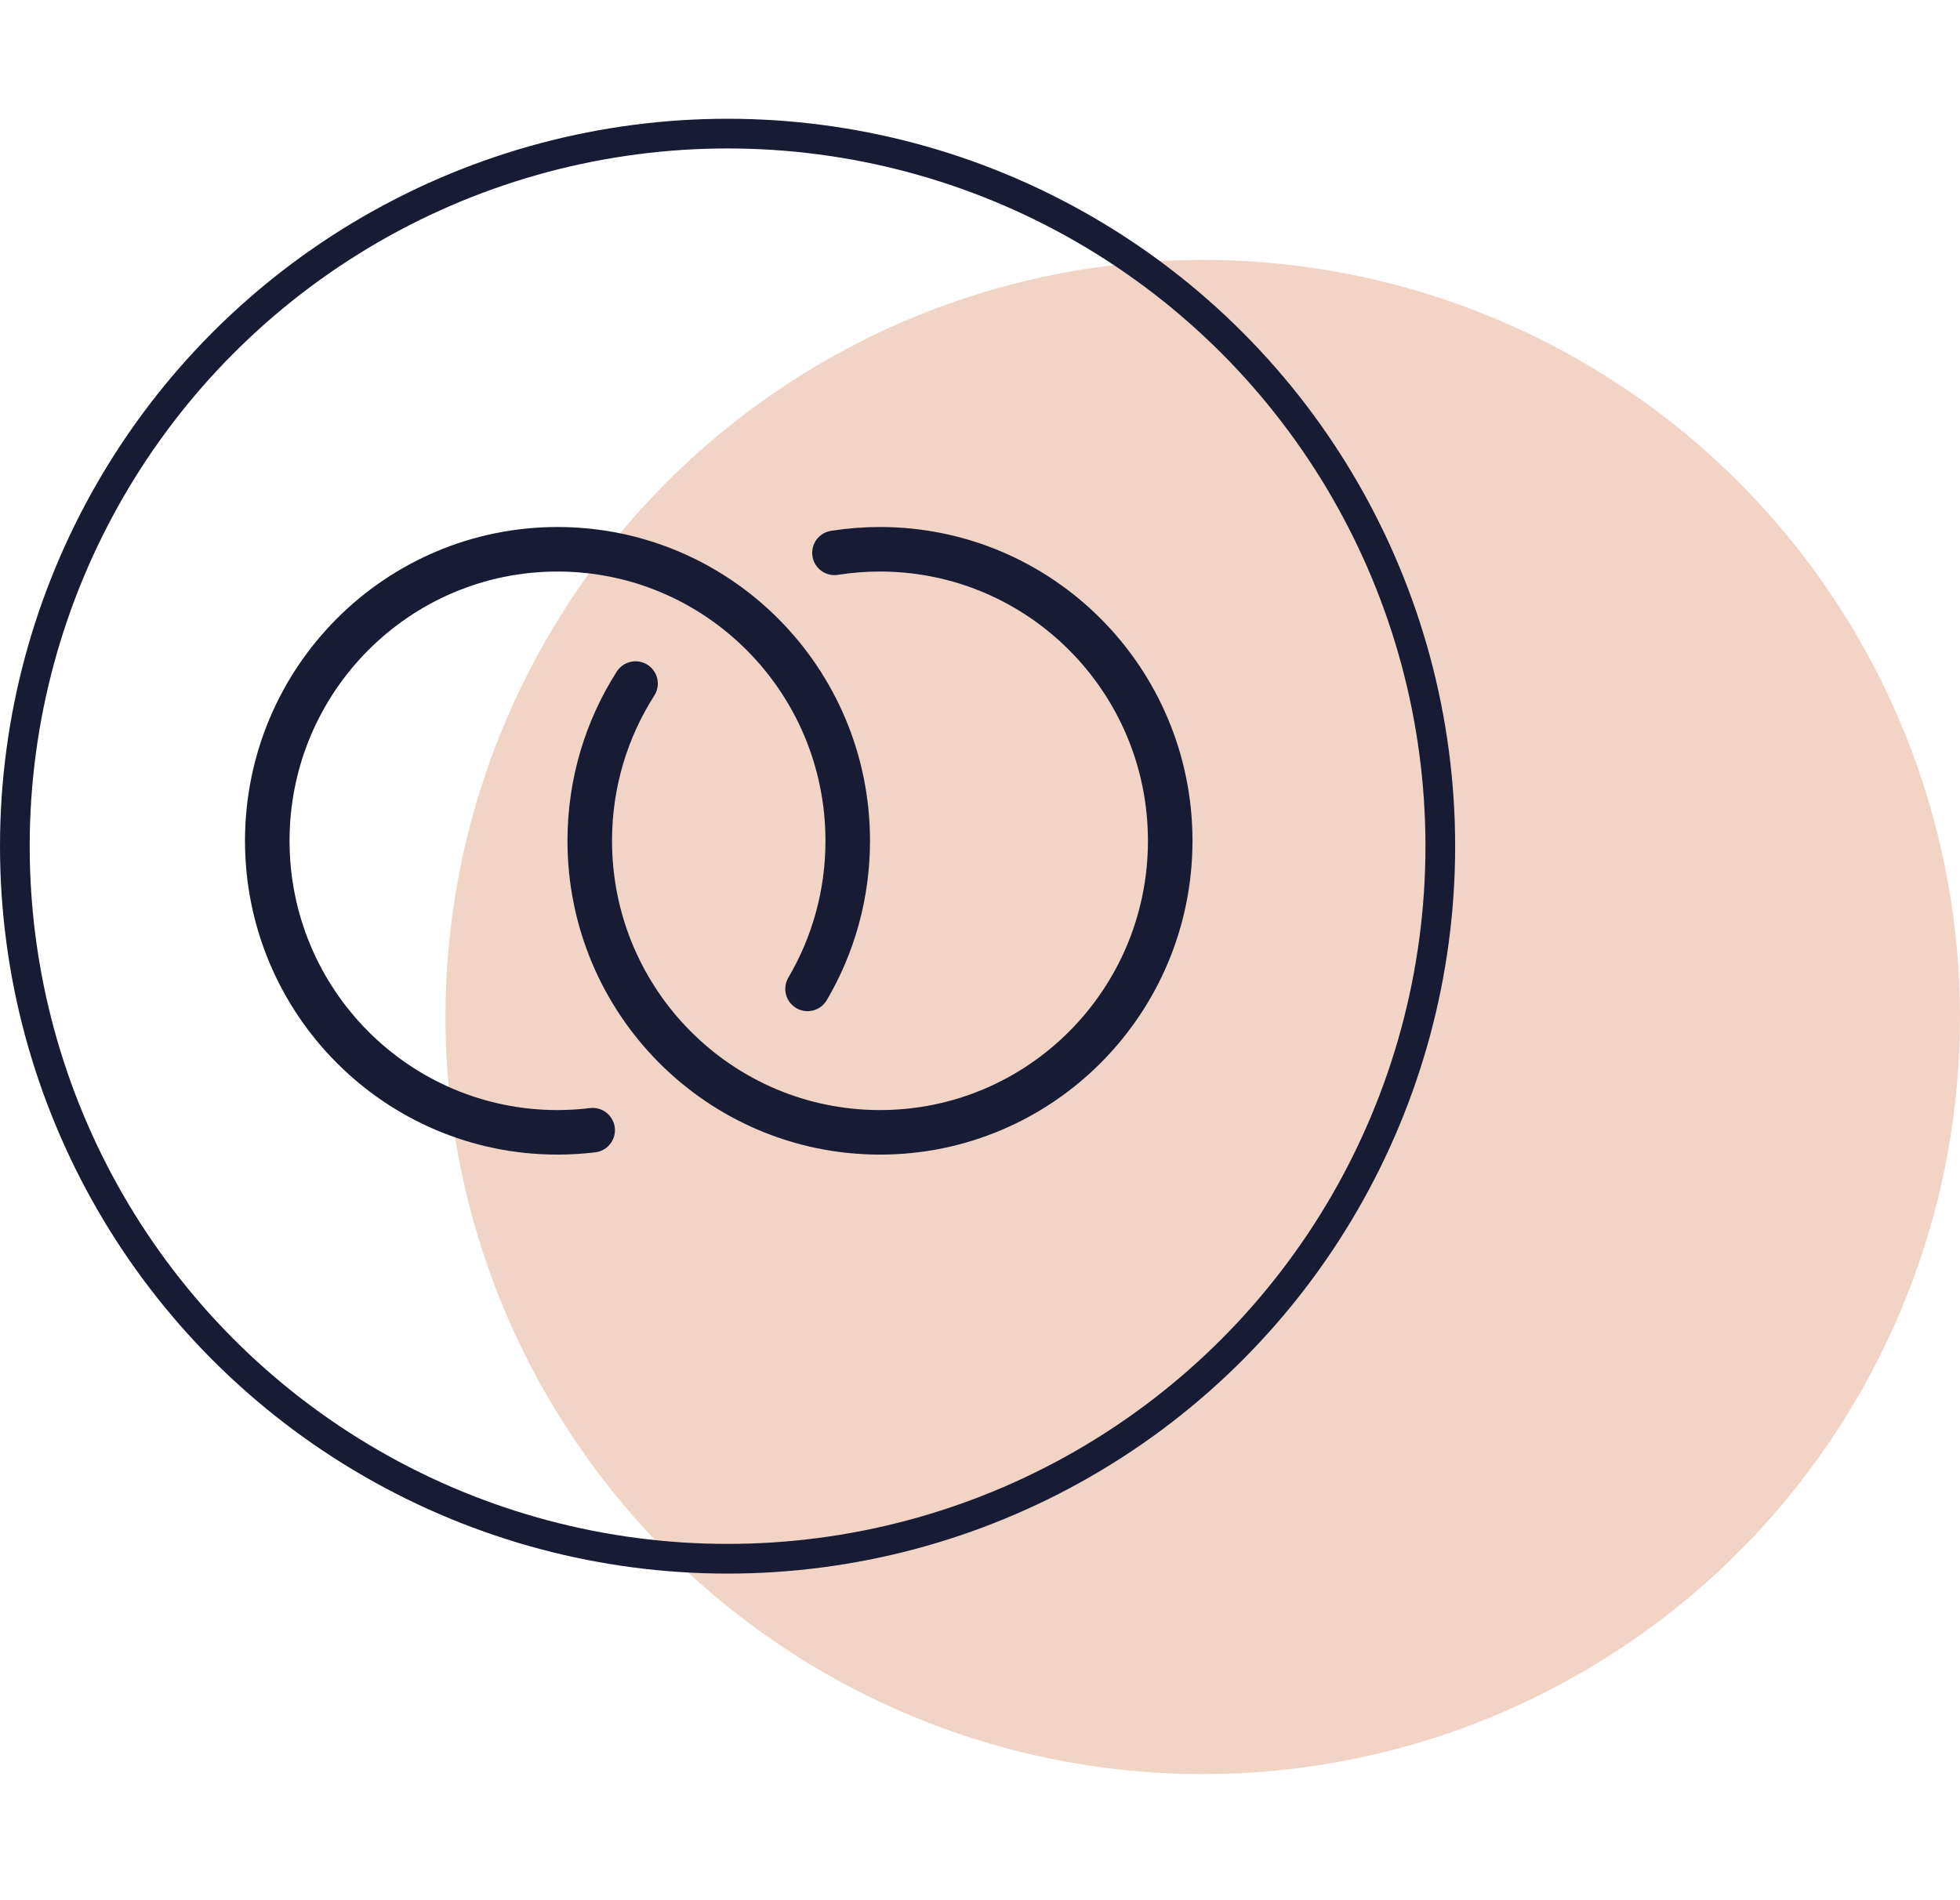 <?xml version="1.0" encoding="UTF-8"?>
<svg width="66px" height="64px" viewBox="0 0 66 64" version="1.1" xmlns="http://www.w3.org/2000/svg" xmlns:xlink="http://www.w3.org/1999/xlink">
    <title>Icons/Dynamic Data</title>
    <g id="Icons/Dynamic-Data" stroke="none" stroke-width="1" fill="none" fill-rule="evenodd">
        <circle id="Oval" fill="#F2D4C7" cx="40.5" cy="34.254" r="25.5"></circle>
        <circle id="Oval" stroke="#171C34" cx="24.5" cy="28.5" r="24"></circle>
        <path d="M27.193,33.307 C28.053,31.845 28.546,30.14 28.546,28.319 C28.546,22.896 24.17,18.5 18.773,18.5 C13.376,18.5 9,22.896 9,28.319 C9,33.742 13.376,38.138 18.773,38.138 C19.174,38.138 19.569,38.113 19.957,38.066" id="Oval-2" stroke="#171C34" stroke-width="1.5" stroke-linecap="round" stroke-linejoin="round"></path>
        <path d="M21.401,23.023 C20.425,24.551 19.859,26.368 19.859,28.319 C19.859,33.742 24.234,38.138 29.632,38.138 C35.029,38.138 39.405,33.742 39.405,28.319 C39.405,22.896 35.029,18.5 29.632,18.5 C29.11,18.5 28.599,18.541 28.099,18.62" id="Oval-2-Copy" stroke="#171C34" stroke-width="1.5" stroke-linecap="round" stroke-linejoin="round"></path>
    </g>
</svg>